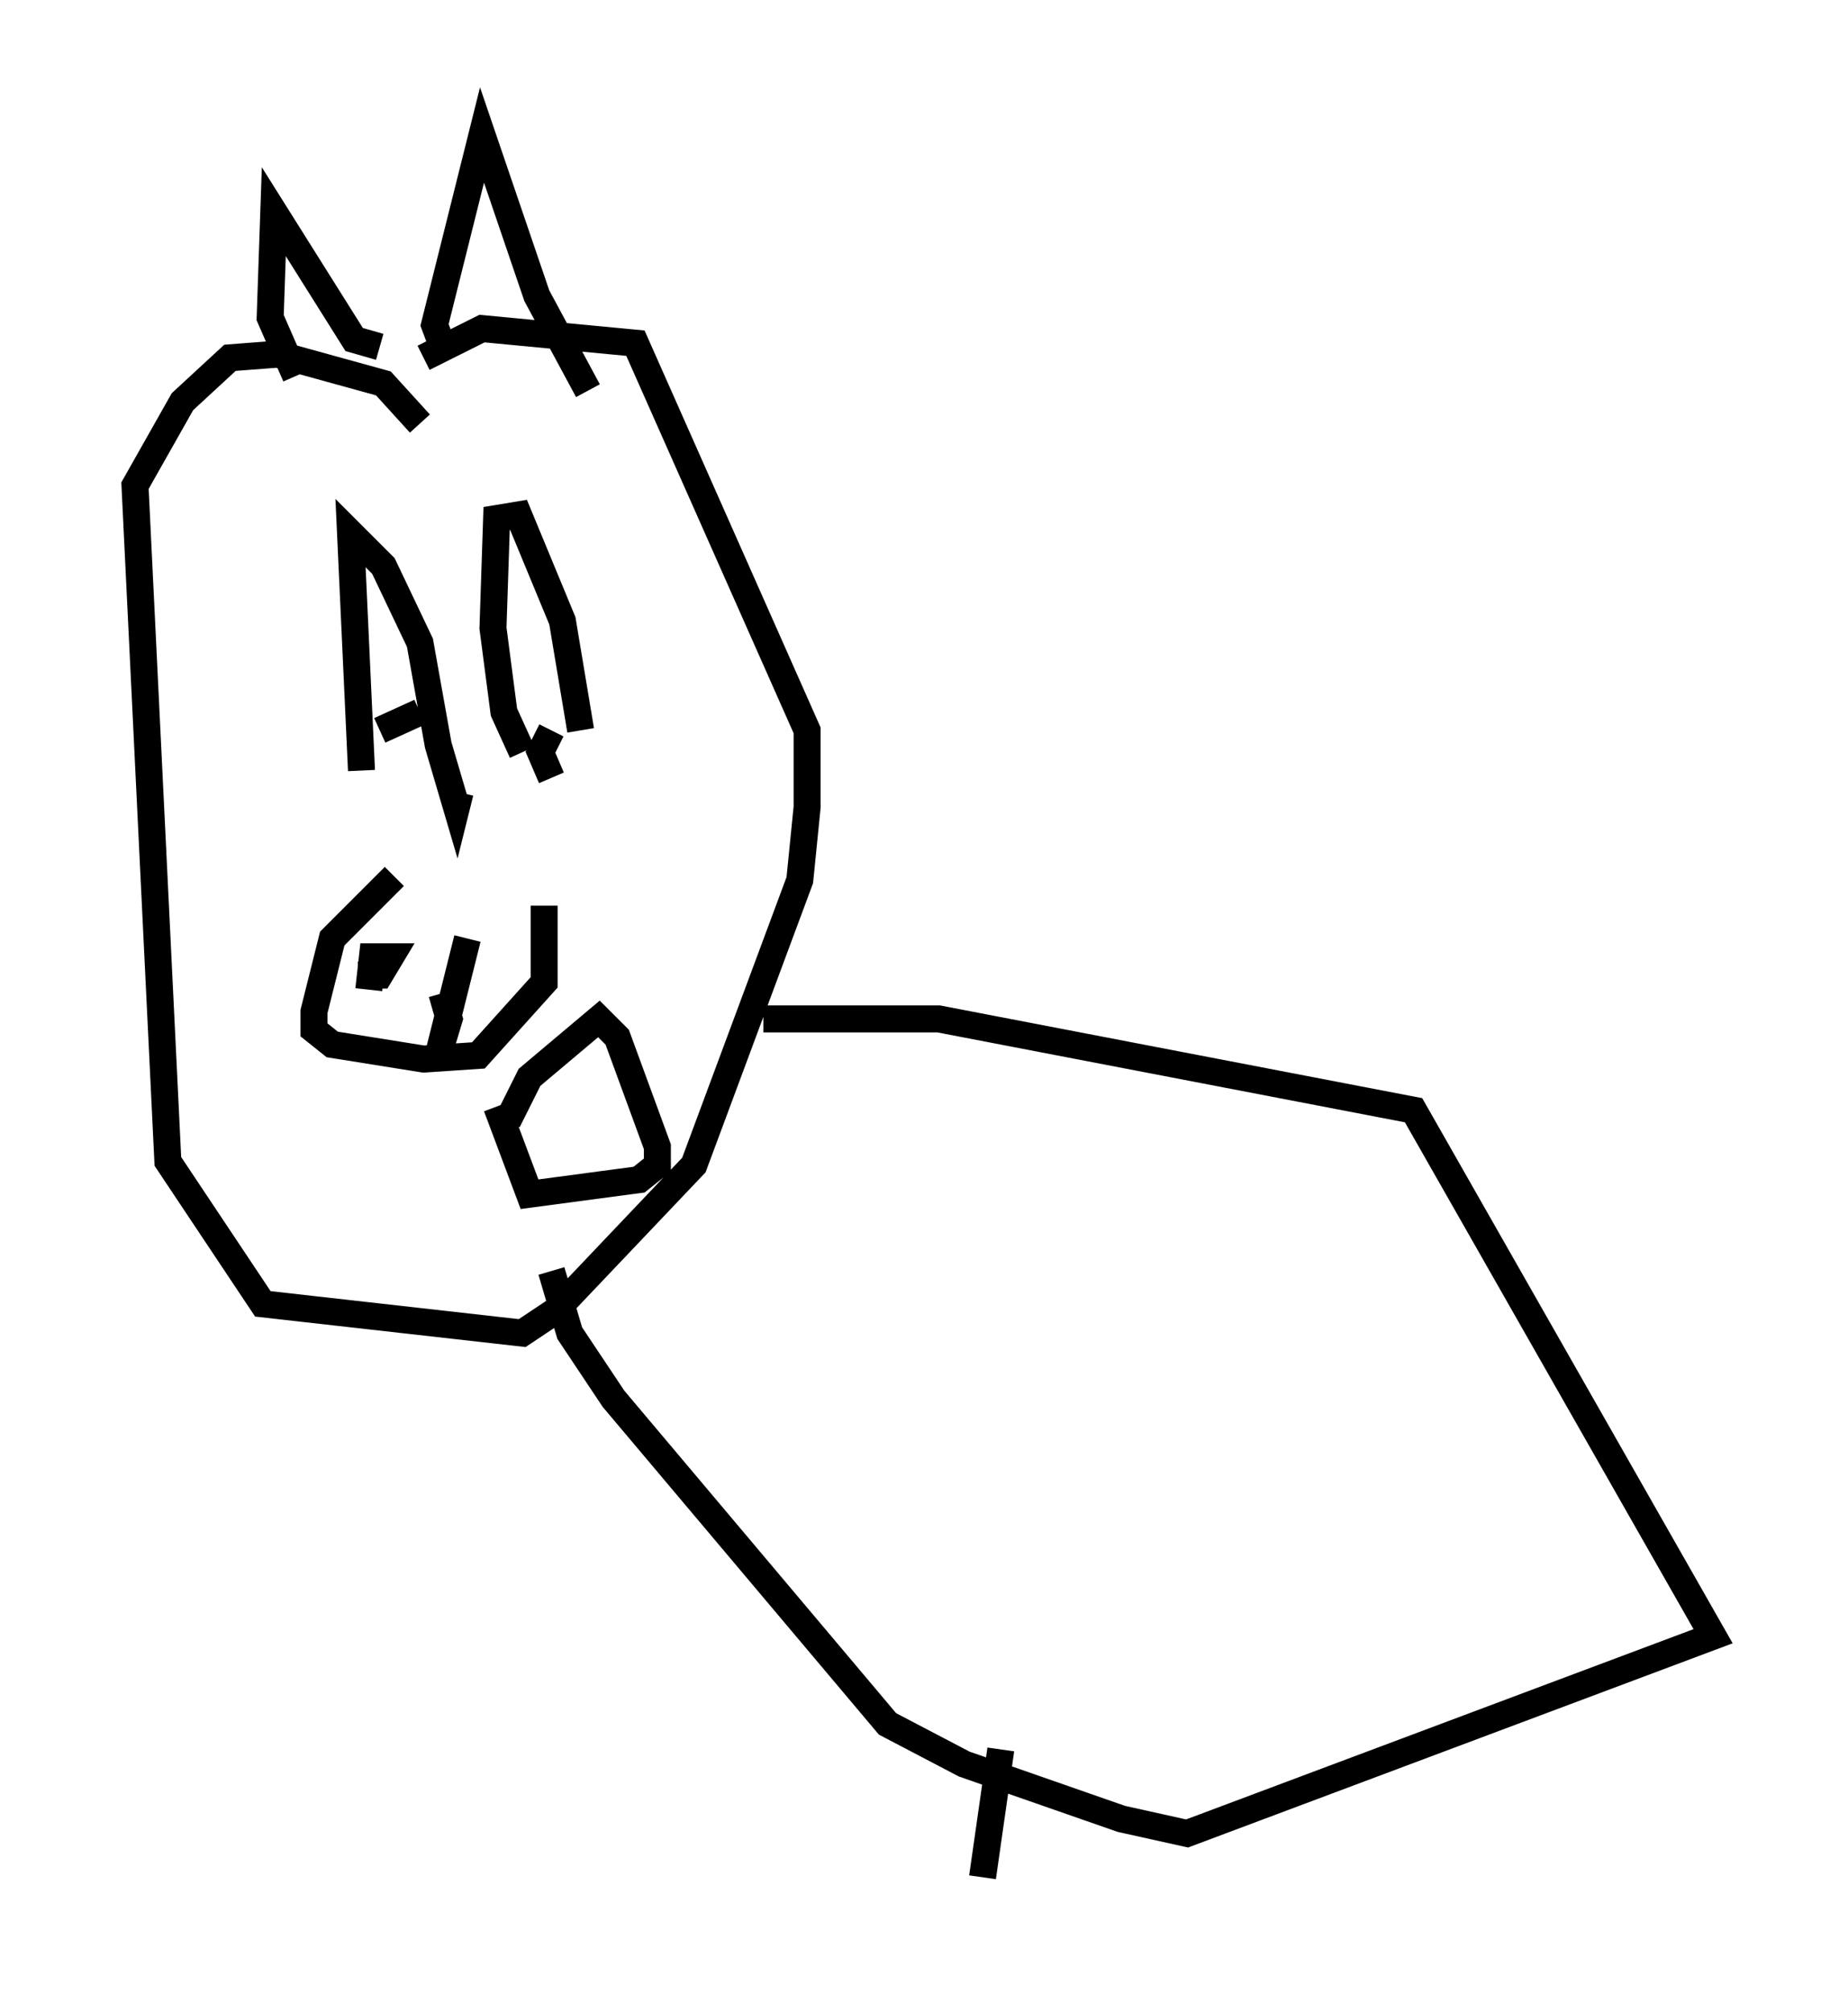<?xml version="1.0" encoding="utf-8" ?>
<svg baseProfile="full" height="74.546" version="1.1" width="68.457" xmlns="http://www.w3.org/2000/svg" xmlns:ev="http://www.w3.org/2001/xml-events" xmlns:xlink="http://www.w3.org/1999/xlink"><defs /><rect fill="white" height="74.546" width="68.457" x="0" y="0" /><path d="M16.096, 32.334 m-1.488, 0.135 l-2.3, 2.3 -0.677, 2.706 l0.0, 0.677 0.677, 0.541 l3.383, 0.541 2.03, -0.135 l2.436, -2.706 0.0, -2.842 m-1.353, 7.984 l0.812, -1.624 2.571, -2.165 l0.677, 0.677 1.488, 4.059 l0.0, 0.677 -0.677, 0.541 l-4.059, 0.541 -1.218, -3.248 m-5.142, -4.871 l0.812, 0.0 0.406, -0.677 l-0.677, 0.0 -0.135, 1.218 m3.654, -1.894 l-1.083, 4.33 0.406, -1.353 l-0.271, -0.947 m-2.977, -8.254 l-0.406, -8.796 1.218, 1.218 l1.353, 2.842 0.677, 3.789 l0.677, 2.3 0.135, -0.541 m-2.977, -2.3 l1.488, -0.677 m3.789, 1.488 l-0.677, -1.488 -0.406, -3.112 l0.135, -4.059 0.812, -0.135 l1.624, 3.924 0.677, 4.059 m-1.218, -2.165 l0.0, 0.0 m0.135, 2.165 l-0.406, 0.812 0.406, 0.947 m-9.472, -14.885 l-0.947, -2.165 0.135, -3.924 l2.977, 4.736 0.947, 0.271 m2.436, 0.271 l-0.406, -1.083 1.759, -7.036 l2.03, 5.954 1.894, 3.518 m-6.225, 1.218 l-1.353, -1.488 -3.924, -1.083 l-1.759, 0.135 -1.759, 1.624 l-1.759, 3.112 1.218, 25.034 l3.518, 5.277 9.607, 1.083 l1.218, -0.812 5.142, -5.413 l3.924, -10.555 0.271, -2.706 l0.0, -2.842 -6.36, -14.344 l-5.683, -0.541 -2.165, 1.083 m4.736, 33.829 l0.677, 2.3 1.624, 2.436 l10.149, 12.043 2.842, 1.488 l5.819, 2.03 2.436, 0.541 l19.486, -7.307 -11.096, -19.486 l-17.591, -3.383 -6.495, 0.0 m8.796, 27.063 l-0.677, 4.736 " fill="none" stroke="black" stroke-width="1" /></svg>